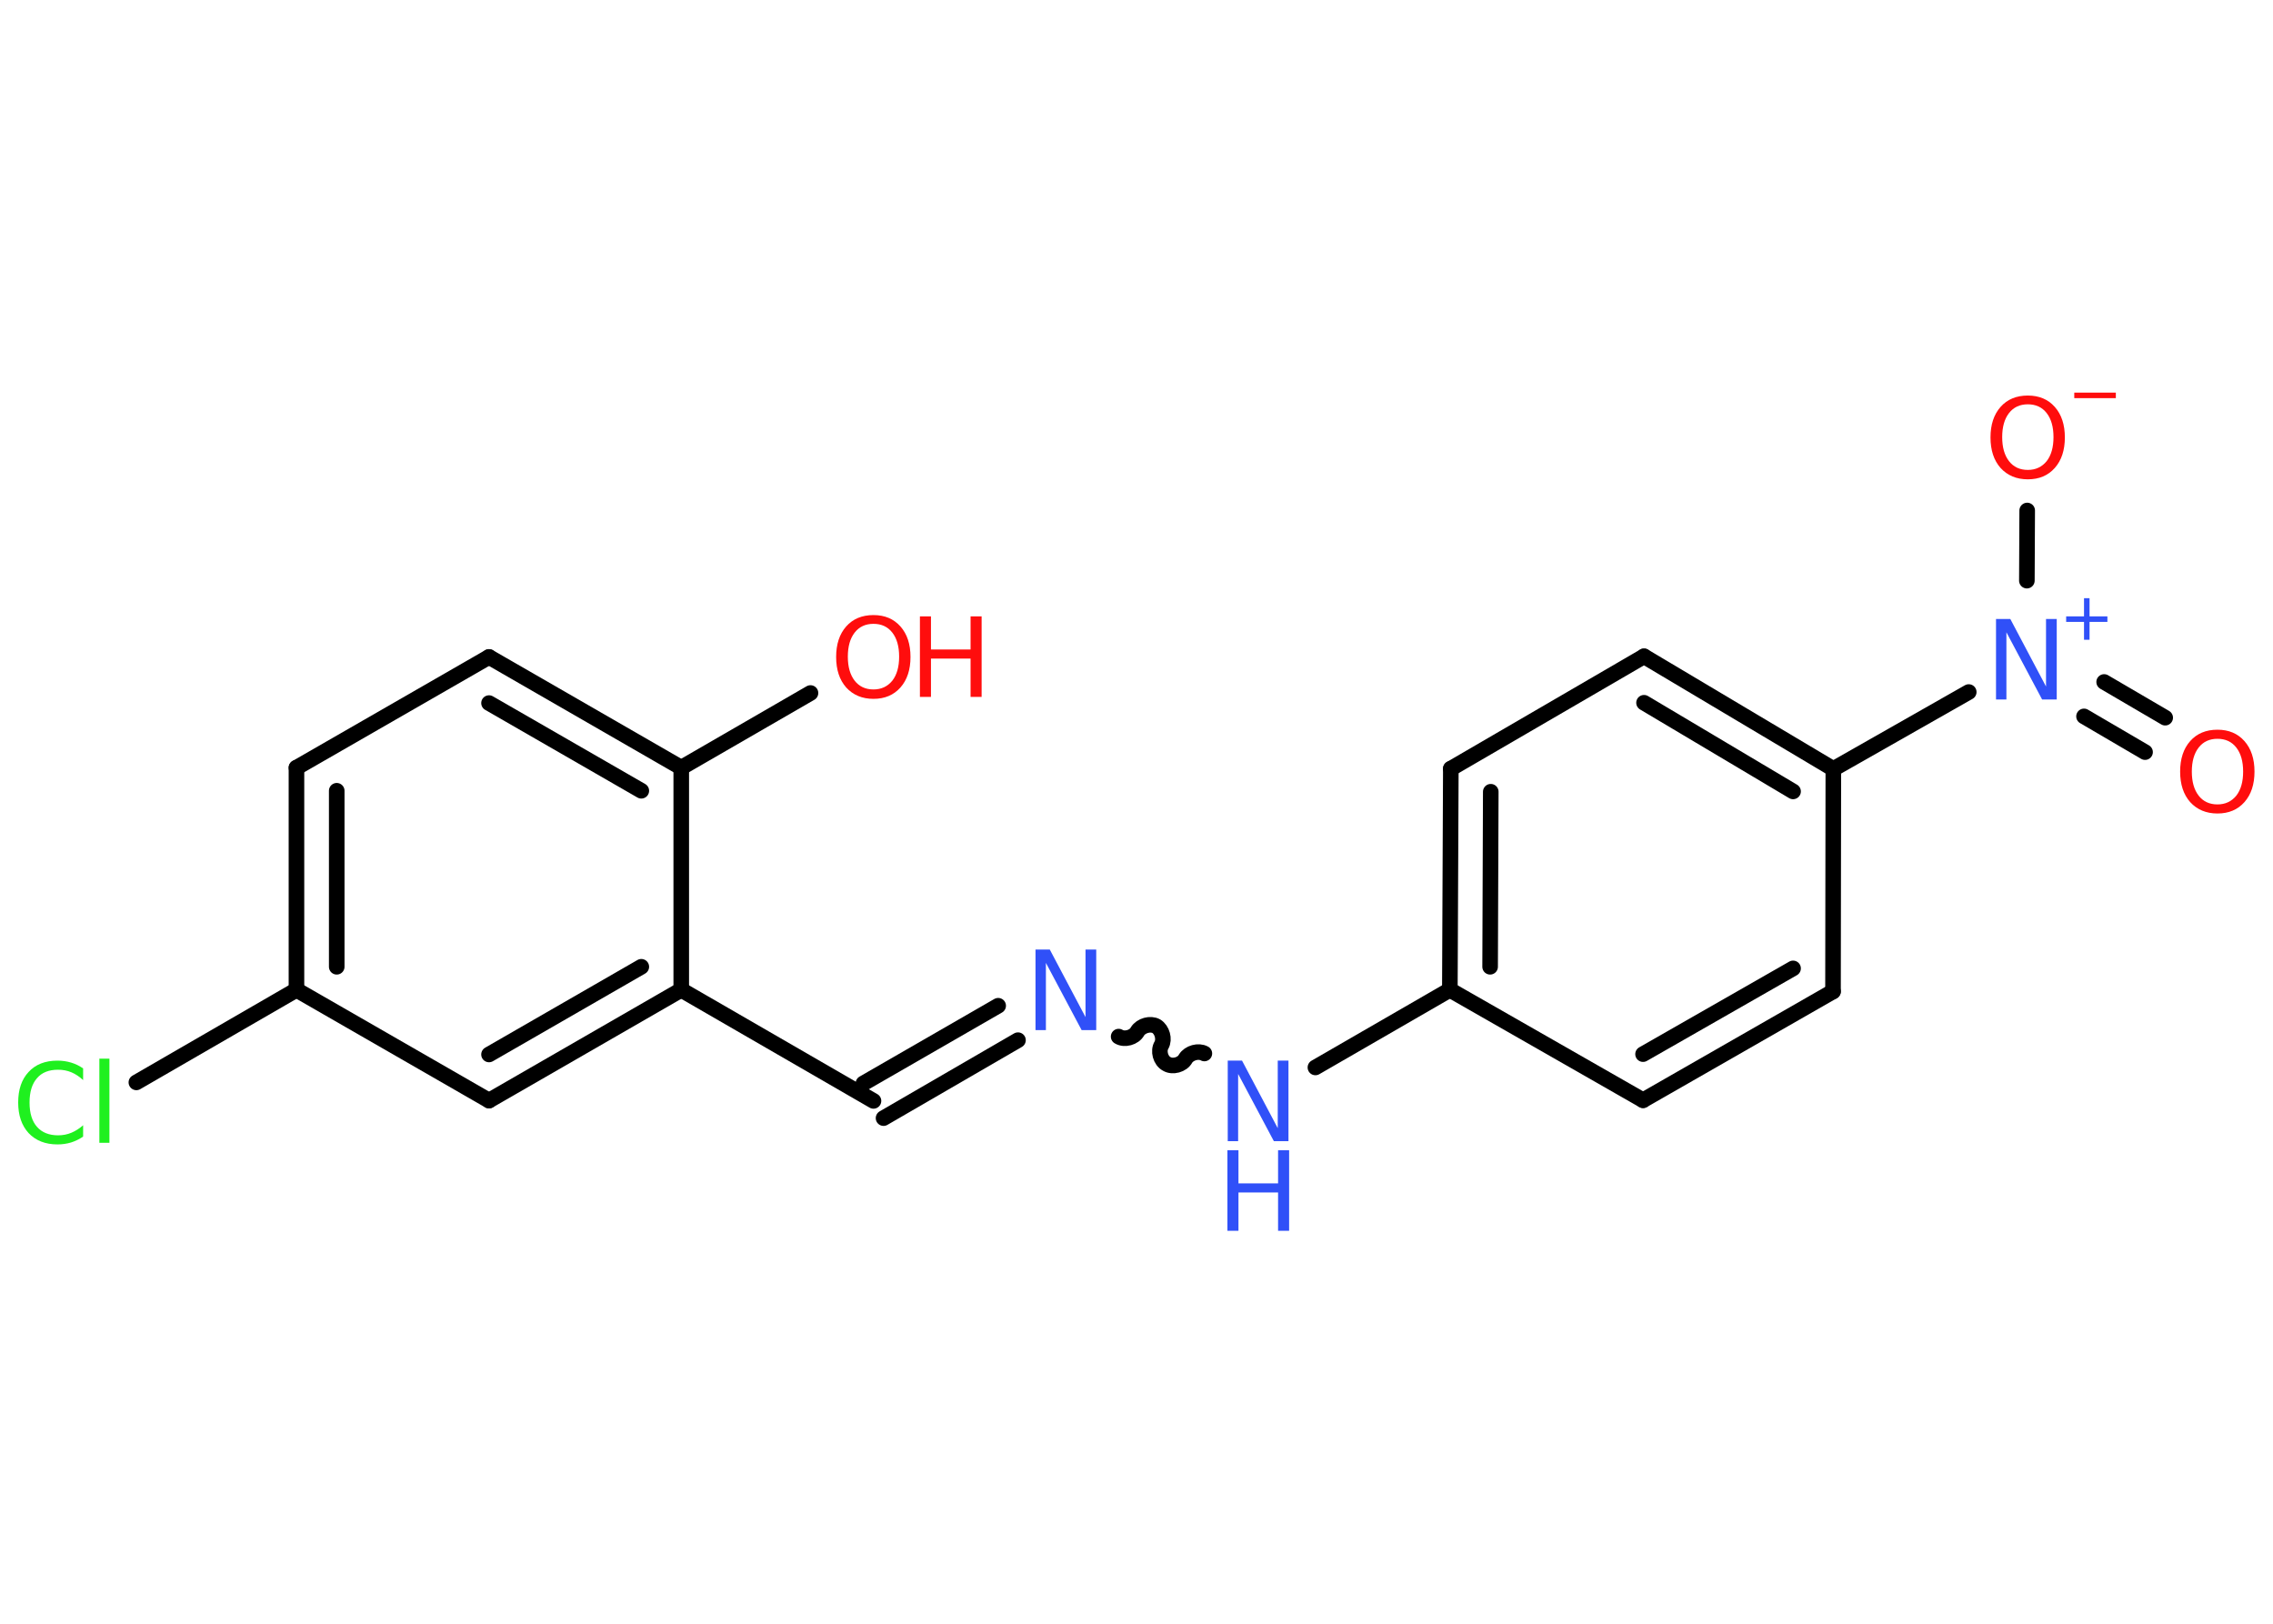 <?xml version='1.0' encoding='UTF-8'?>
<!DOCTYPE svg PUBLIC "-//W3C//DTD SVG 1.1//EN" "http://www.w3.org/Graphics/SVG/1.1/DTD/svg11.dtd">
<svg version='1.2' xmlns='http://www.w3.org/2000/svg' xmlns:xlink='http://www.w3.org/1999/xlink' width='70.0mm' height='50.0mm' viewBox='0 0 70.0 50.0'>
  <desc>Generated by the Chemistry Development Kit (http://github.com/cdk)</desc>
  <g stroke-linecap='round' stroke-linejoin='round' stroke='#000000' stroke-width='.48' fill='#FF0D0D'>
    <rect x='.0' y='.0' width='70.0' height='50.0' fill='#FFFFFF' stroke='none'/>
    <g id='mol1' class='mol'>
      <g id='mol1bnd1' class='bond'>
        <line x1='66.06' y1='23.16' x2='64.18' y2='22.06'/>
        <line x1='66.68' y1='22.1' x2='64.8' y2='21.0'/>
      </g>
      <line id='mol1bnd2' class='bond' x1='62.42' y1='17.88' x2='62.43' y2='15.72'/>
      <line id='mol1bnd3' class='bond' x1='60.63' y1='21.31' x2='56.46' y2='23.68'/>
      <g id='mol1bnd4' class='bond'>
        <line x1='56.46' y1='23.68' x2='50.63' y2='20.21'/>
        <line x1='55.22' y1='24.37' x2='50.63' y2='21.64'/>
      </g>
      <line id='mol1bnd5' class='bond' x1='50.63' y1='20.21' x2='44.68' y2='23.67'/>
      <g id='mol1bnd6' class='bond'>
        <line x1='44.68' y1='23.67' x2='44.65' y2='30.48'/>
        <line x1='45.91' y1='24.38' x2='45.89' y2='29.77'/>
      </g>
      <line id='mol1bnd7' class='bond' x1='44.65' y1='30.48' x2='40.51' y2='32.87'/>
      <path id='mol1bnd8' class='bond' d='M34.45 31.92c.18 .11 .48 .03 .58 -.16c.11 -.18 .4 -.26 .58 -.16c.18 .11 .26 .4 .16 .58c-.11 .18 -.03 .48 .16 .58c.18 .11 .48 .03 .58 -.16c.11 -.18 .4 -.26 .58 -.16' fill='none' stroke='#000000' stroke-width='.48'/>
      <g id='mol1bnd9' class='bond'>
        <line x1='31.35' y1='32.03' x2='27.21' y2='34.43'/>
        <line x1='30.74' y1='30.97' x2='26.59' y2='33.36'/>
      </g>
      <line id='mol1bnd10' class='bond' x1='26.9' y1='33.9' x2='20.98' y2='30.48'/>
      <g id='mol1bnd11' class='bond'>
        <line x1='15.06' y1='33.89' x2='20.98' y2='30.48'/>
        <line x1='15.06' y1='32.47' x2='19.75' y2='29.77'/>
      </g>
      <line id='mol1bnd12' class='bond' x1='15.06' y1='33.89' x2='9.13' y2='30.48'/>
      <line id='mol1bnd13' class='bond' x1='9.13' y1='30.48' x2='4.2' y2='33.33'/>
      <g id='mol1bnd14' class='bond'>
        <line x1='9.13' y1='23.64' x2='9.13' y2='30.48'/>
        <line x1='10.37' y1='24.35' x2='10.37' y2='29.77'/>
      </g>
      <line id='mol1bnd15' class='bond' x1='9.13' y1='23.64' x2='15.06' y2='20.23'/>
      <g id='mol1bnd16' class='bond'>
        <line x1='20.98' y1='23.64' x2='15.06' y2='20.23'/>
        <line x1='19.75' y1='24.35' x2='15.06' y2='21.65'/>
      </g>
      <line id='mol1bnd17' class='bond' x1='20.98' y1='30.48' x2='20.98' y2='23.64'/>
      <line id='mol1bnd18' class='bond' x1='20.98' y1='23.64' x2='24.96' y2='21.34'/>
      <line id='mol1bnd19' class='bond' x1='44.65' y1='30.48' x2='50.6' y2='33.88'/>
      <g id='mol1bnd20' class='bond'>
        <line x1='50.6' y1='33.88' x2='56.45' y2='30.53'/>
        <line x1='50.6' y1='32.46' x2='55.22' y2='29.82'/>
      </g>
      <line id='mol1bnd21' class='bond' x1='56.46' y1='23.68' x2='56.45' y2='30.53'/>
      <path id='mol1atm1' class='atom' d='M68.29 22.75q-.37 .0 -.58 .27q-.21 .27 -.21 .74q.0 .47 .21 .74q.21 .27 .58 .27q.36 .0 .58 -.27q.21 -.27 .21 -.74q.0 -.47 -.21 -.74q-.21 -.27 -.58 -.27zM68.29 22.47q.52 .0 .83 .35q.31 .35 .31 .94q.0 .59 -.31 .94q-.31 .35 -.83 .35q-.52 .0 -.84 -.35q-.31 -.35 -.31 -.94q.0 -.59 .31 -.94q.31 -.35 .84 -.35z' stroke='none'/>
      <g id='mol1atm2' class='atom'>
        <path d='M61.46 19.06h.45l1.1 2.08v-2.08h.33v2.48h-.45l-1.1 -2.07v2.07h-.32v-2.48z' stroke='none' fill='#3050F8'/>
        <path d='M64.35 18.42v.56h.55v.17h-.55v.55h-.17v-.55h-.55v-.17h.55v-.56h.17z' stroke='none' fill='#3050F8'/>
      </g>
      <g id='mol1atm3' class='atom'>
        <path d='M62.45 12.45q-.37 .0 -.58 .27q-.21 .27 -.21 .74q.0 .47 .21 .74q.21 .27 .58 .27q.36 .0 .58 -.27q.21 -.27 .21 -.74q.0 -.47 -.21 -.74q-.21 -.27 -.58 -.27zM62.45 12.18q.52 .0 .83 .35q.31 .35 .31 .94q.0 .59 -.31 .94q-.31 .35 -.83 .35q-.52 .0 -.84 -.35q-.31 -.35 -.31 -.94q.0 -.59 .31 -.94q.31 -.35 .84 -.35z' stroke='none'/>
        <path d='M63.88 12.09h1.28v.17h-1.28v-.17z' stroke='none'/>
      </g>
      <g id='mol1atm8' class='atom'>
        <path d='M37.8 32.66h.45l1.1 2.08v-2.08h.33v2.48h-.45l-1.1 -2.07v2.07h-.32v-2.48z' stroke='none' fill='#3050F8'/>
        <path d='M37.8 35.42h.34v1.02h1.22v-1.02h.34v2.48h-.34v-1.18h-1.22v1.18h-.34v-2.48z' stroke='none' fill='#3050F8'/>
      </g>
      <path id='mol1atm9' class='atom' d='M31.88 29.24h.45l1.1 2.08v-2.08h.33v2.48h-.45l-1.1 -2.07v2.07h-.32v-2.48z' stroke='none' fill='#3050F8'/>
      <path id='mol1atm14' class='atom' d='M2.56 32.9v.36q-.17 -.16 -.36 -.24q-.19 -.08 -.41 -.08q-.43 .0 -.65 .26q-.23 .26 -.23 .75q.0 .49 .23 .75q.23 .26 .65 .26q.22 .0 .41 -.08q.19 -.08 .36 -.23v.35q-.18 .12 -.37 .18q-.2 .06 -.42 .06q-.56 .0 -.89 -.35q-.32 -.35 -.32 -.94q.0 -.6 .32 -.94q.32 -.35 .89 -.35q.22 .0 .42 .06q.2 .06 .37 .18zM3.06 32.6h.31v2.59h-.31v-2.59z' stroke='none' fill='#1FF01F'/>
      <g id='mol1atm18' class='atom'>
        <path d='M26.9 19.21q-.37 .0 -.58 .27q-.21 .27 -.21 .74q.0 .47 .21 .74q.21 .27 .58 .27q.36 .0 .58 -.27q.21 -.27 .21 -.74q.0 -.47 -.21 -.74q-.21 -.27 -.58 -.27zM26.9 18.94q.52 .0 .83 .35q.31 .35 .31 .94q.0 .59 -.31 .94q-.31 .35 -.83 .35q-.52 .0 -.84 -.35q-.31 -.35 -.31 -.94q.0 -.59 .31 -.94q.31 -.35 .84 -.35z' stroke='none'/>
        <path d='M28.33 18.98h.34v1.02h1.22v-1.02h.34v2.48h-.34v-1.18h-1.22v1.18h-.34v-2.48z' stroke='none'/>
      </g>
    </g>
  </g>
</svg>
